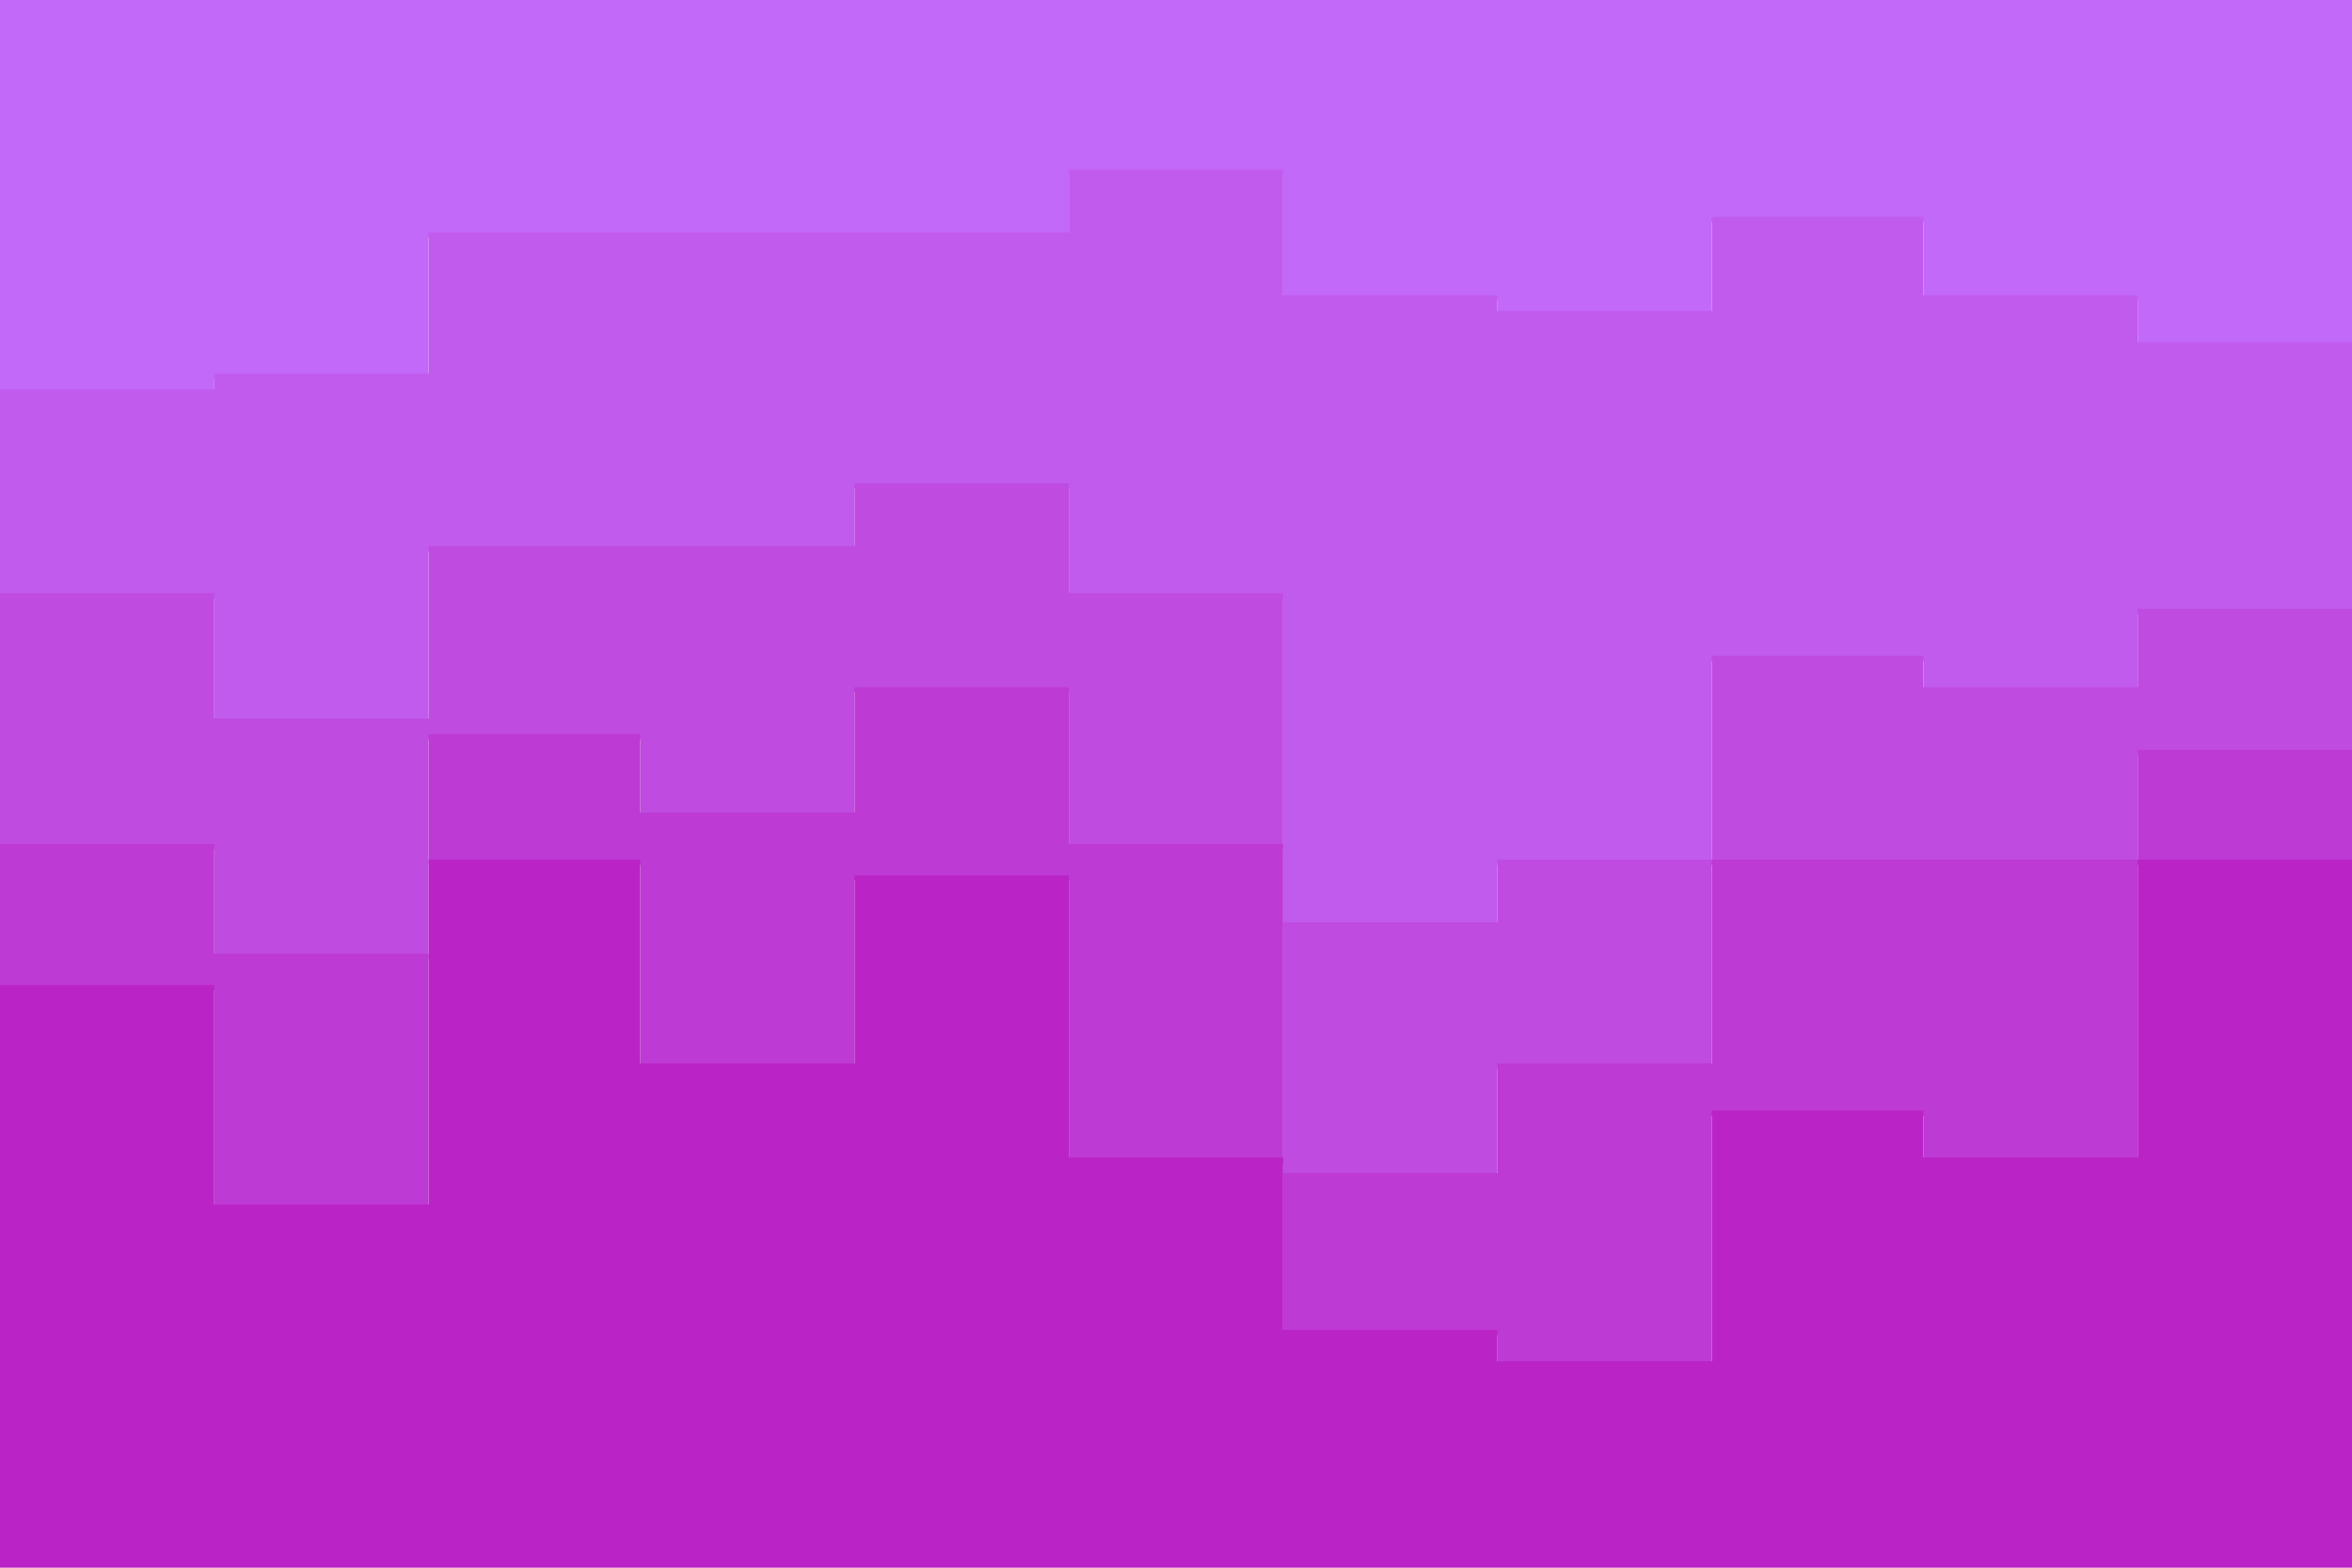 <svg id="visual" viewBox="0 0 900 600" width="900" height="600" xmlns="http://www.w3.org/2000/svg" xmlns:xlink="http://www.w3.org/1999/xlink" version="1.1"><path d="M0 151L82 151L82 145L164 145L164 91L245 91L245 91L327 91L327 91L409 91L409 67L491 67L491 115L573 115L573 121L655 121L655 85L736 85L736 115L818 115L818 133L900 133L900 73L900 0L900 0L818 0L818 0L736 0L736 0L655 0L655 0L573 0L573 0L491 0L491 0L409 0L409 0L327 0L327 0L245 0L245 0L164 0L164 0L82 0L82 0L0 0Z" fill="#c369fa"></path><path d="M0 229L82 229L82 277L164 277L164 211L245 211L245 211L327 211L327 187L409 187L409 229L491 229L491 355L573 355L573 331L655 331L655 253L736 253L736 265L818 265L818 235L900 235L900 283L900 71L900 131L818 131L818 113L736 113L736 83L655 83L655 119L573 119L573 113L491 113L491 65L409 65L409 89L327 89L327 89L245 89L245 89L164 89L164 143L82 143L82 149L0 149Z" fill="#c15bee"></path><path d="M0 325L82 325L82 367L164 367L164 283L245 283L245 313L327 313L327 265L409 265L409 325L491 325L491 451L573 451L573 409L655 409L655 331L736 331L736 331L818 331L818 289L900 289L900 373L900 281L900 233L818 233L818 263L736 263L736 251L655 251L655 329L573 329L573 353L491 353L491 227L409 227L409 185L327 185L327 209L245 209L245 209L164 209L164 275L82 275L82 227L0 227Z" fill="#bf4be1"></path><path d="M0 379L82 379L82 463L164 463L164 331L245 331L245 409L327 409L327 337L409 337L409 445L491 445L491 511L573 511L573 523L655 523L655 427L736 427L736 445L818 445L818 331L900 331L900 463L900 371L900 287L818 287L818 329L736 329L736 329L655 329L655 407L573 407L573 449L491 449L491 323L409 323L409 263L327 263L327 311L245 311L245 281L164 281L164 365L82 365L82 323L0 323Z" fill="#bd3ad4"></path><path d="M0 601L82 601L82 601L164 601L164 601L245 601L245 601L327 601L327 601L409 601L409 601L491 601L491 601L573 601L573 601L655 601L655 601L736 601L736 601L818 601L818 601L900 601L900 601L900 461L900 329L818 329L818 443L736 443L736 425L655 425L655 521L573 521L573 509L491 509L491 443L409 443L409 335L327 335L327 407L245 407L245 329L164 329L164 461L82 461L82 377L0 377Z" fill="#ba24c7"></path></svg>